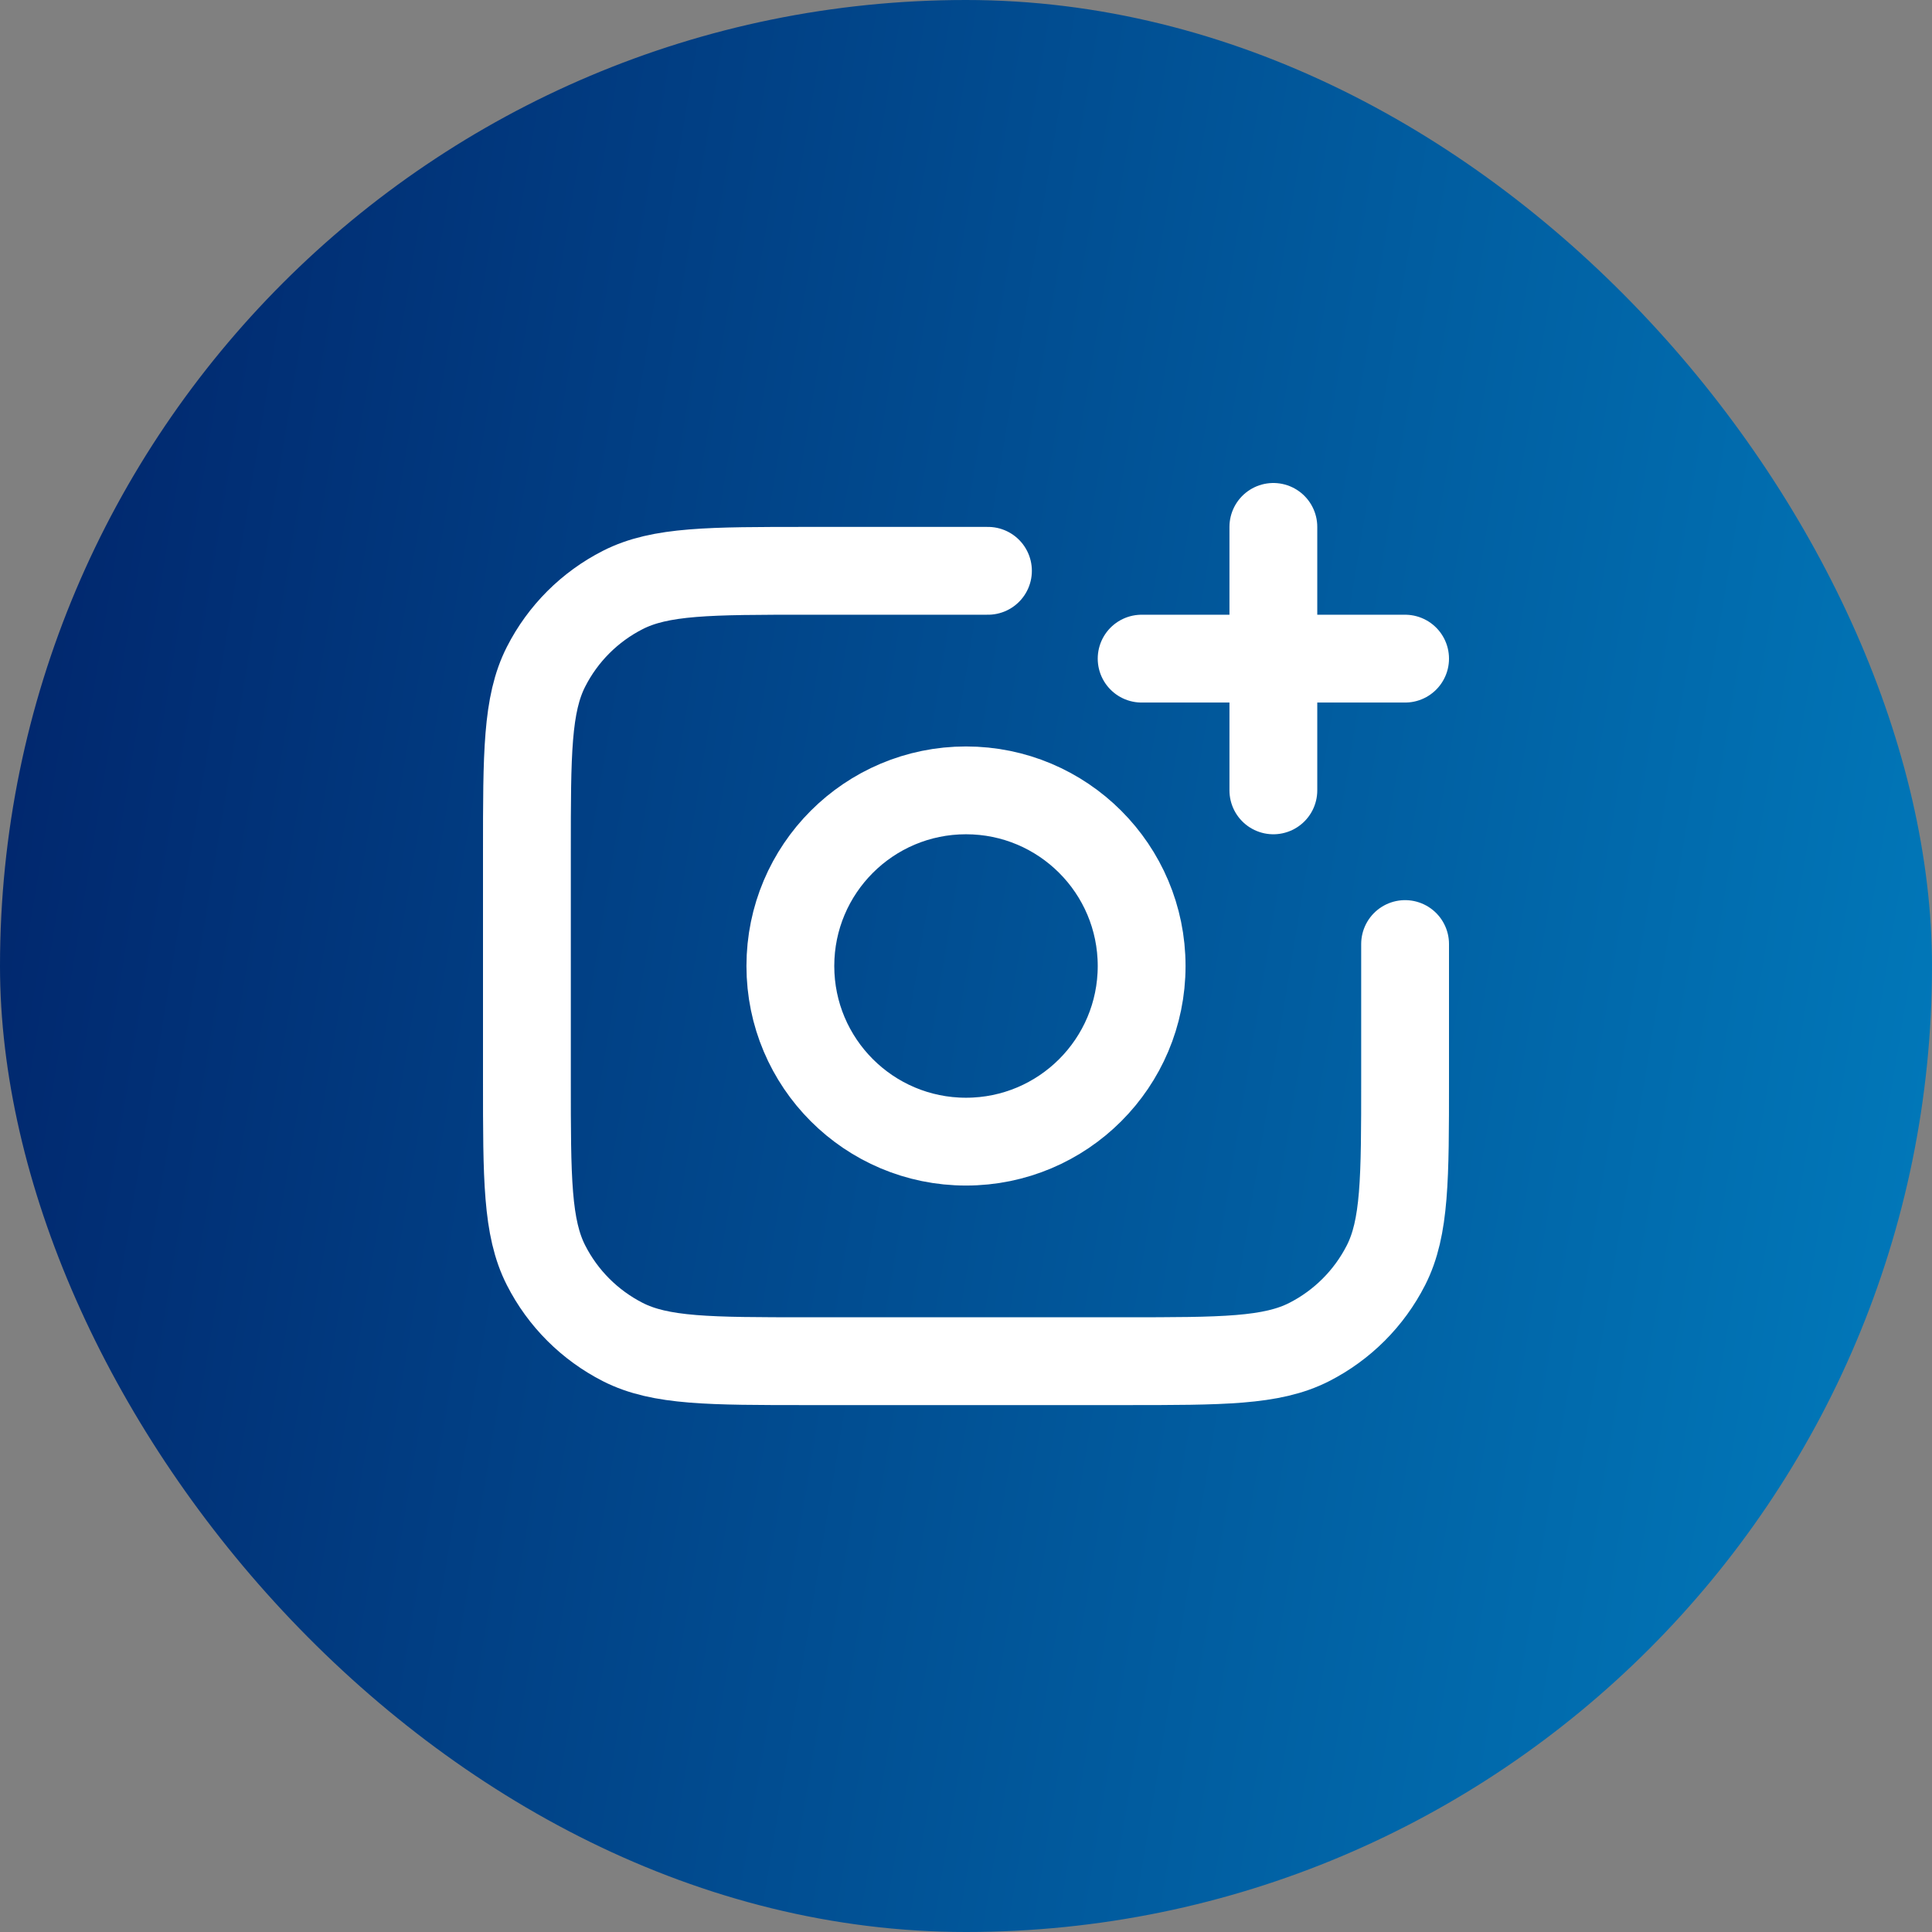 <svg width="44" height="44" viewBox="0 0 44 44" fill="none" xmlns="http://www.w3.org/2000/svg">
<rect x="0" y="0" width="44" height="44" fill="#808080" stroke="none"/>
<rect width="44" height="44" rx="22" fill="url(#paint0_linear_895_22055)"/>
<path d="M32 21.5V24.6C32 26.84 32 27.96 31.564 28.816C31.18 29.569 30.569 30.18 29.816 30.564C28.96 31 27.84 31 25.6 31H18.4C16.16 31 15.04 31 14.184 30.564C13.431 30.18 12.819 29.569 12.436 28.816C12 27.96 12 26.84 12 24.6V19.4C12 17.16 12 16.04 12.436 15.184C12.819 14.431 13.431 13.819 14.184 13.436C15.04 13 16.16 13 18.4 13H22.5M29 18V12M26 15H32M26 22C26 24.209 24.209 26 22 26C19.791 26 18 24.209 18 22C18 19.791 19.791 18 22 18C24.209 18 26 19.791 26 22Z" stroke="white" stroke-width="2" stroke-linecap="round" stroke-linejoin="round"/>
<defs>
<linearGradient id="paint0_linear_895_22055" x1="-0.642" y1="3.19509e-06" x2="48.37" y2="8.083" gradientUnits="userSpaceOnUse">
<stop stop-color="#012168"/>
<stop offset="1" stop-color="#017ABB"/>
</linearGradient>
</defs>
</svg>
